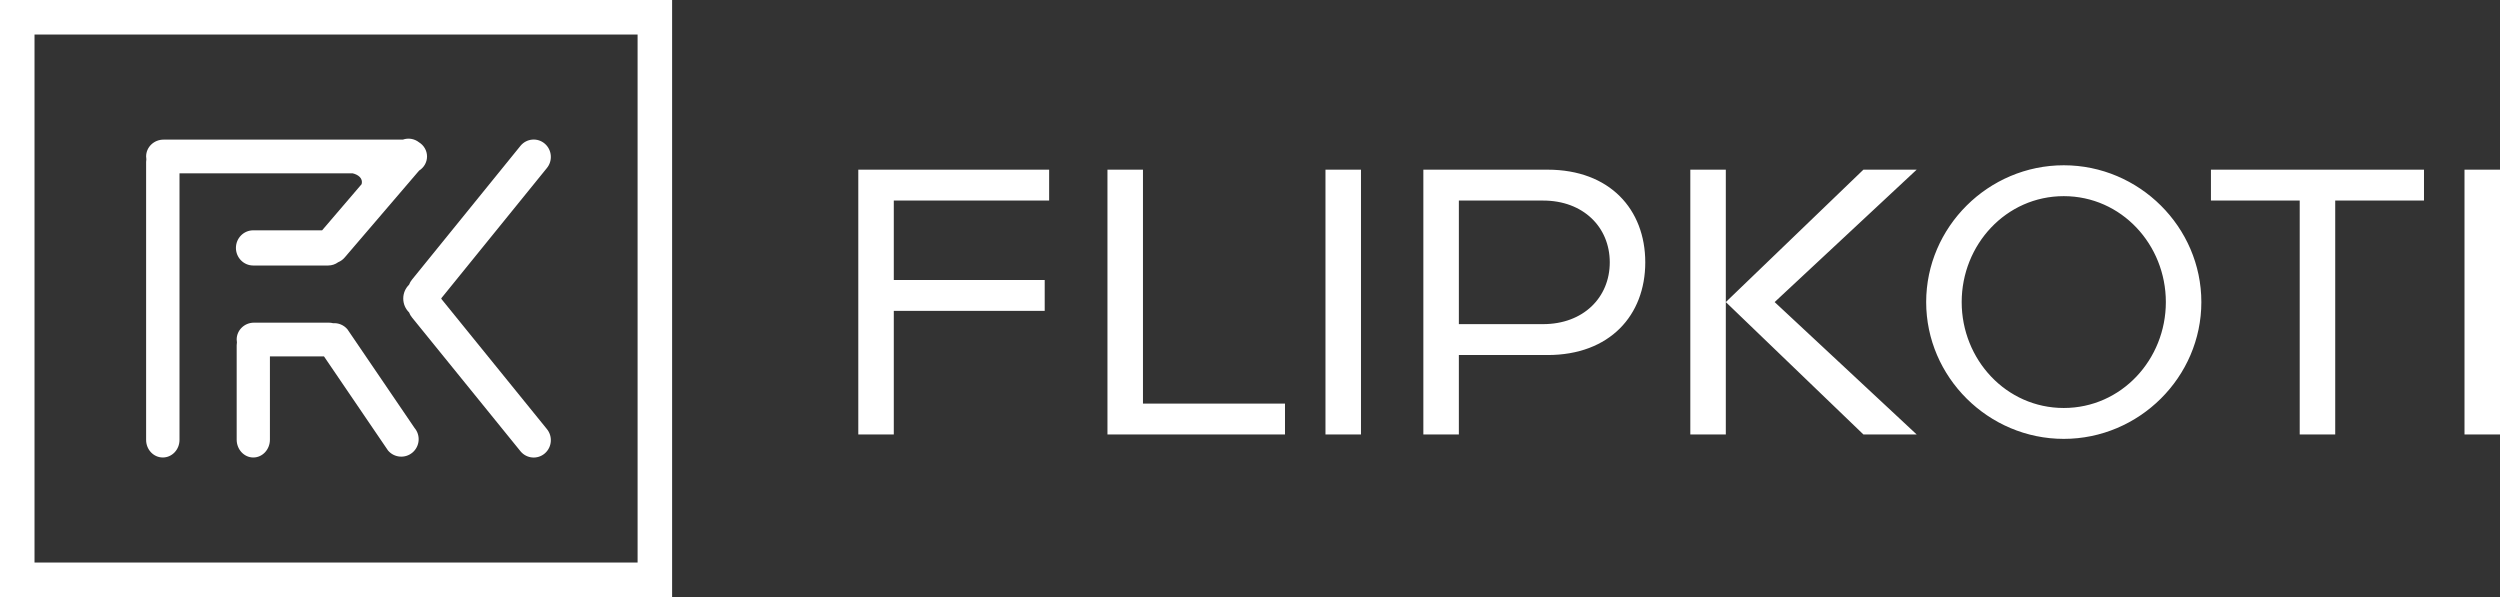 <?xml version="1.0" encoding="UTF-8" standalone="no"?><!DOCTYPE svg PUBLIC "-//W3C//DTD SVG 1.1//EN" "http://www.w3.org/Graphics/SVG/1.1/DTD/svg11.dtd"><svg width="100%" height="100%" viewBox="0 0 335 80" version="1.1" xmlns="http://www.w3.org/2000/svg" xmlns:xlink="http://www.w3.org/1999/xlink" xml:space="preserve" xmlns:serif="http://www.serif.com/" style="fill-rule:evenodd;clip-rule:evenodd;stroke-linejoin:round;stroke-miterlimit:1.414;"><rect x="0" y="0" width="335" height="80" fill="#333333" stroke="none"/><path id="Flipkoti-copy-2" serif:id="Flipkoti copy 2" d="M276.544,58.809c10.11,0 18.437,-8.279 18.437,-18.331c0,-10.054 -8.327,-18.332 -18.437,-18.332c-10.111,0 -18.437,8.278 -18.437,18.332c0,10.052 8.326,18.331 18.437,18.331Zm-135.96,-36.073l0,4.14l-20.816,0l0,10.645l20.222,0l0,4.139l-20.222,0l0,16.557l-4.757,0l0,-35.481l25.573,0Zm194.417,0l0,35.481l-4.758,0l0,-35.481l4.758,0Zm-152.63,0l0,35.481l-4.758,0l0,-35.481l4.758,0Zm-29.214,0l0,31.343l19.032,0l0,4.138l-23.79,0l0,-35.481l4.758,0Zm171.657,0l0,4.14l-11.895,0l0,31.341l-4.758,0l0,-31.341l-11.895,0l0,-4.14l28.548,0Zm-117.433,0c8.329,0.002 13.085,5.324 13.085,12.419c0,7.095 -4.758,12.419 -13.085,12.419l-11.894,0l0,10.643l-4.758,0l0,-35.481l16.652,0Zm23.878,0l0,35.481l-4.757,0l0,-35.481l4.757,0Zm25.574,0l-19.031,17.742l19.031,17.739l-7.137,0l-18.437,-17.739l18.437,-17.742l7.137,0Zm19.711,31.934c-7.732,0 -13.679,-6.504 -13.679,-14.192c0,-7.689 5.947,-14.194 13.679,-14.194c7.731,0 13.679,6.505 13.679,14.194c0,7.688 -5.948,14.192 -13.679,14.192Zm-69.757,-11.236c5.354,-0.002 8.921,-3.549 8.921,-8.279c0,-4.731 -3.569,-8.279 -8.921,-8.279l-11.3,0l0,16.558l11.3,0Z" style="fill:#fff;"/><path id="Rectangle-8" serif:id="Rectangle 8" d="M90.063,0l-0.001,80l-90.062,0l0,-80l90.063,0Zm-4.626,4.625l-80.812,0l0,70.75l80.813,0l-0.001,-70.75Z" style="fill:#fff;"/><path id="Rounded-Rectangle-1-copy-13" serif:id="Rounded Rectangle 1 copy 13" d="M54.819,38.145c0.088,-0.245 0.221,-0.478 0.398,-0.688l14.546,-17.938c0.823,-0.979 2.275,-1.098 3.242,-0.265c0.967,0.835 1.083,2.305 0.26,3.285l-14.126,17.422l0.001,0.044l-0.001,0.045l14.126,17.421c0.823,0.98 0.707,2.45 -0.26,3.284c-0.967,0.834 -2.419,0.715 -3.242,-0.265l-14.546,-17.938c-0.176,-0.209 -0.309,-0.441 -0.398,-0.686c-0.483,-0.469 -0.783,-1.13 -0.783,-1.861c0,-0.731 0.3,-1.391 0.783,-1.86Zm-0.844,-19.434c0.716,-0.255 1.536,-0.142 2.172,0.358c0.647,0.399 1.075,1.101 1.075,1.9c0,0.793 -0.423,1.491 -1.062,1.892l-9.95,11.618c-0.25,0.3 -0.558,0.52 -0.894,0.657c-0.378,0.278 -0.842,0.441 -1.348,0.442l-10.037,0c-1.279,0 -2.317,-1.055 -2.317,-2.358c0,-1.302 1.038,-2.357 2.317,-2.357l9.231,0l5.3,-6.19c0.207,-0.799 -0.496,-1.283 -1.208,-1.446l-23.201,0l0,35.723c0,1.3 -1.002,2.354 -2.237,2.354c-1.235,0 -2.236,-1.054 -2.236,-2.354l0,-37.24c0,-0.128 0.01,-0.252 0.031,-0.374c-0.021,-0.12 -0.031,-0.242 -0.031,-0.367c0,-1.248 1.044,-2.258 2.331,-2.258l32.064,0Zm-22.227,27.164c-0.022,-0.122 -0.034,-0.249 -0.034,-0.379c0,-1.246 1.037,-2.258 2.317,-2.258l10.037,0c0.194,0 0.382,0.023 0.561,0.07c0.708,-0.047 1.427,0.231 1.922,0.814l8.994,13.219c0.834,0.983 0.716,2.457 -0.265,3.294c-0.979,0.837 -2.45,0.717 -3.285,-0.265l-8.584,-12.616l-7.243,0l0,11.159c0,1.32 -0.997,2.391 -2.227,2.391c-1.23,0 -2.227,-1.071 -2.227,-2.391l0,-12.639c0,-0.136 0.011,-0.269 0.034,-0.399Z" style="fill:#fff;"/></svg>